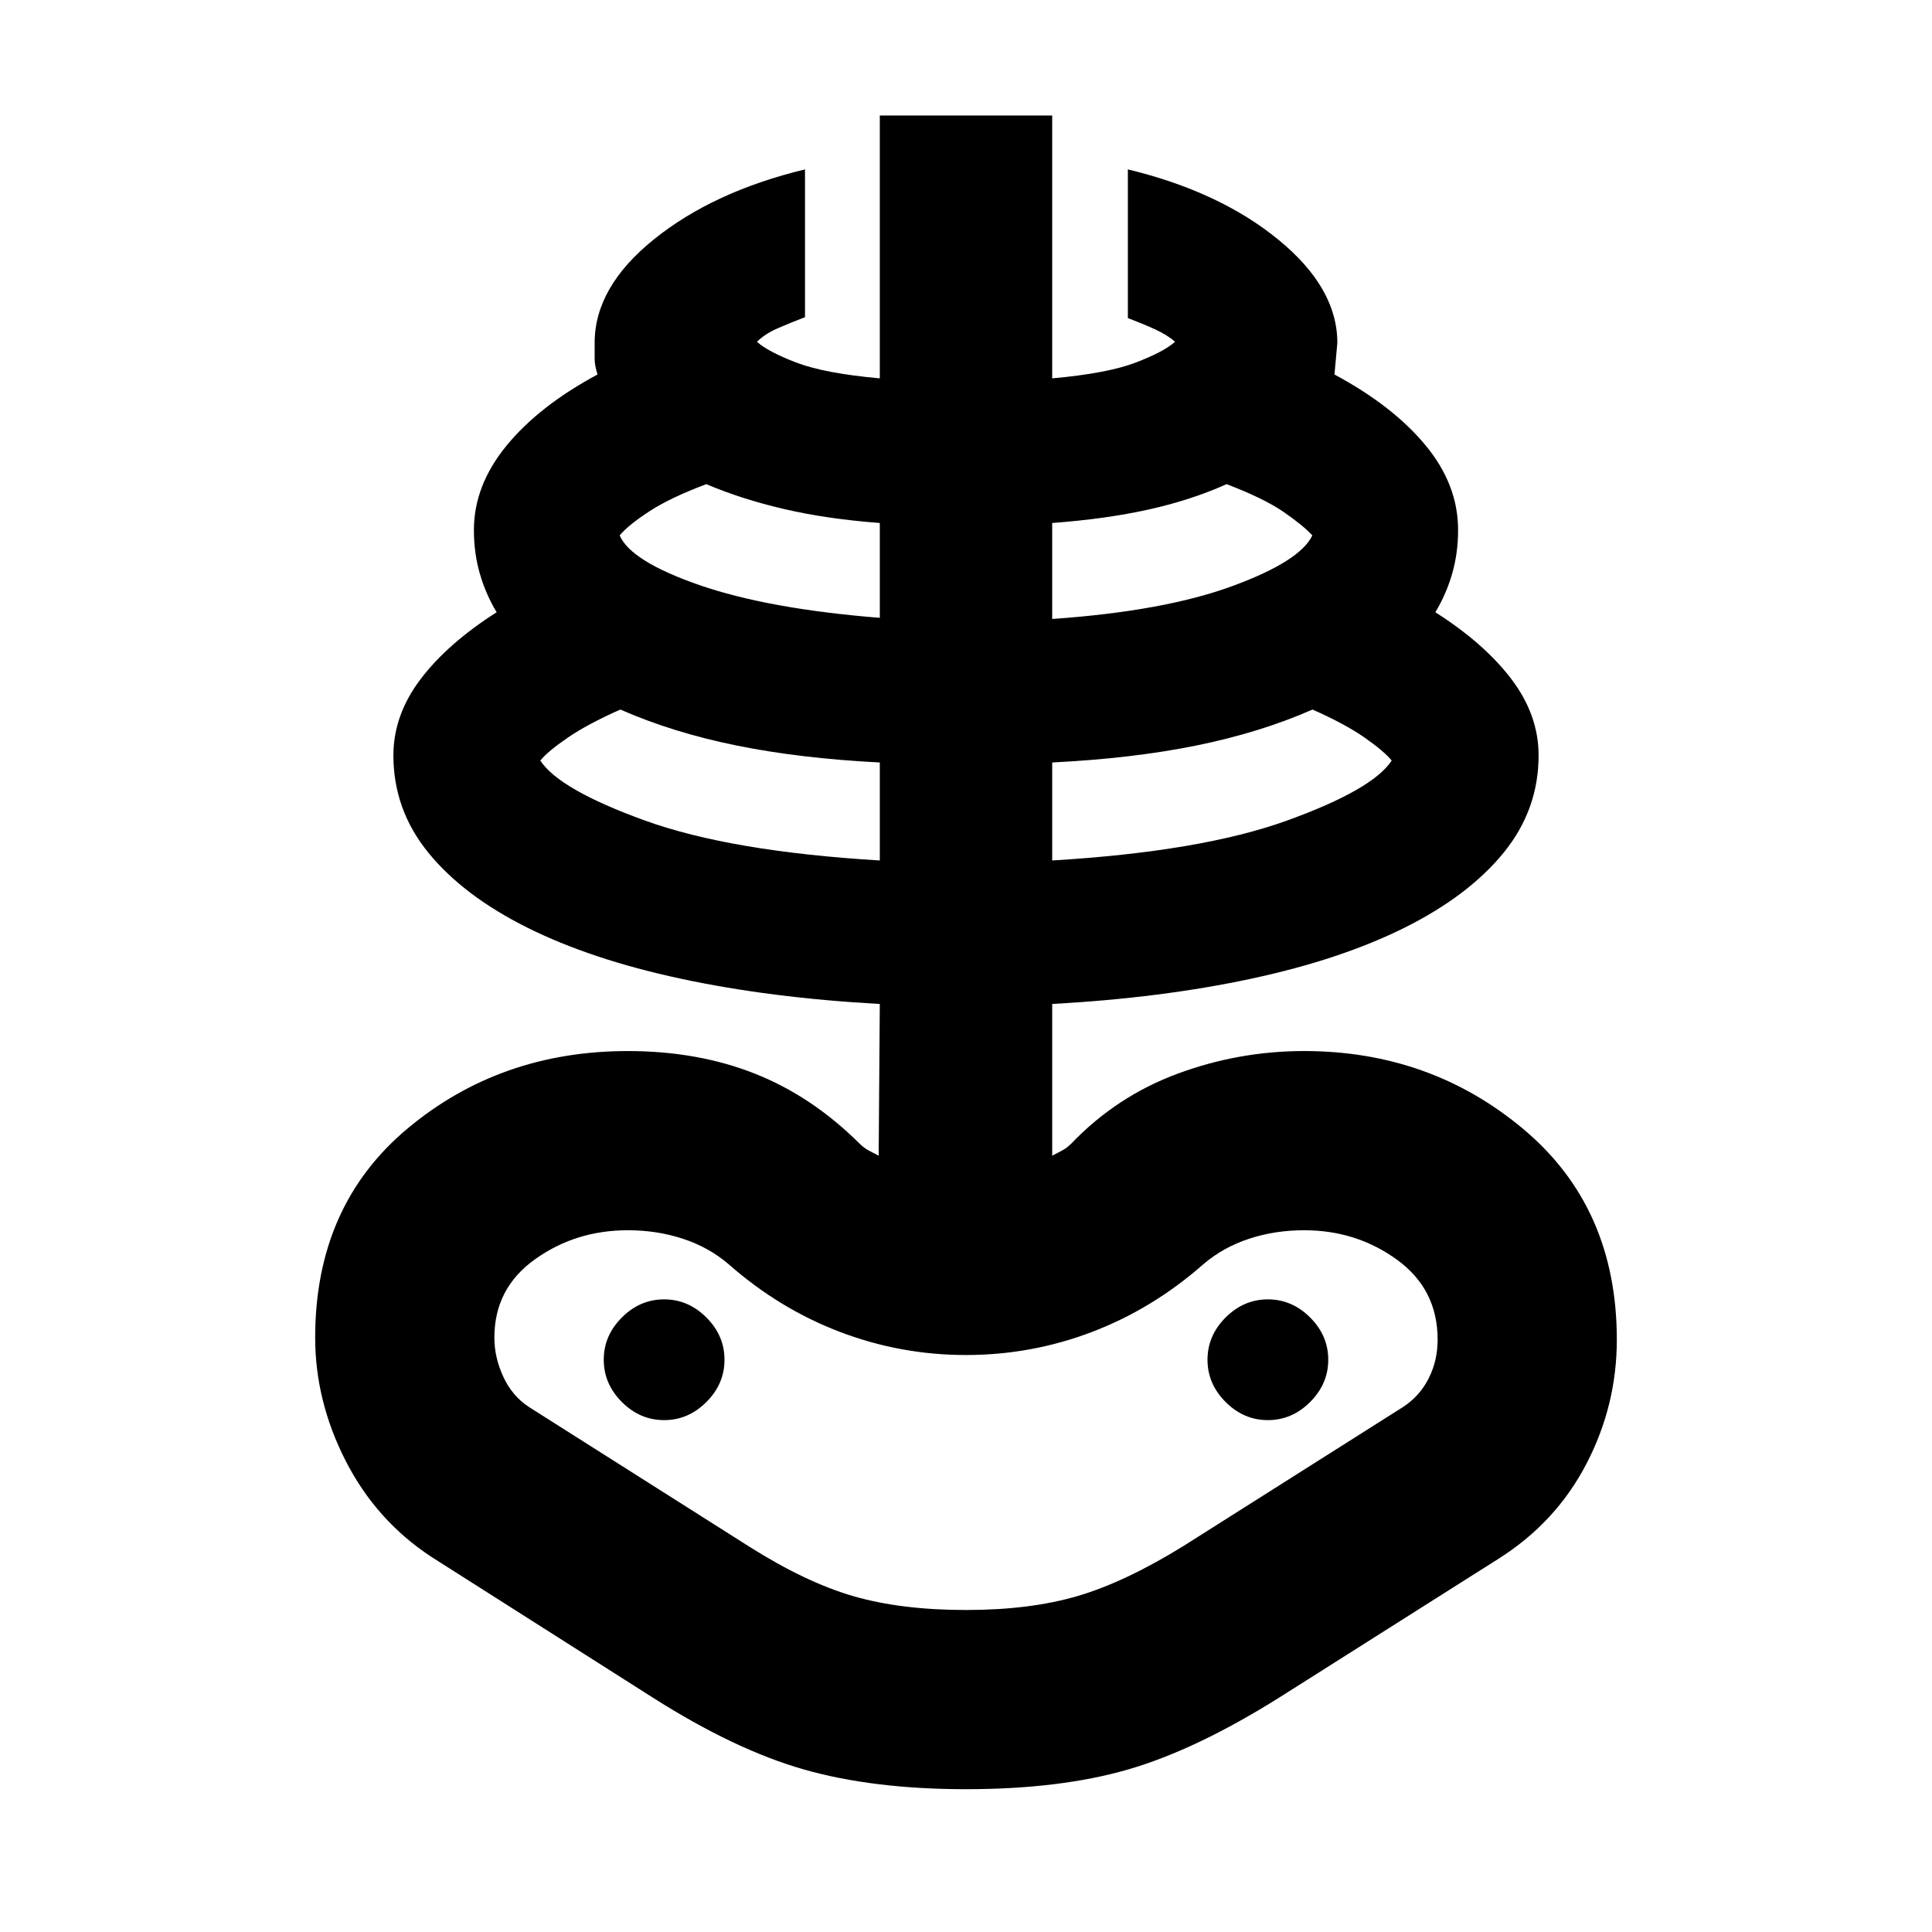 <svg xmlns="http://www.w3.org/2000/svg" height="24" viewBox="0 -960 960 960" width="24"><path d="M480-70.96q-46.13 0-80.48-9.78t-75.22-35.78l-110.13-70q-27.3-18-42.43-47.63-15.13-29.63-15.13-61.2 0-65.61 46.02-104T312-437.74q34.65 0 63 11.2 28.35 11.19 52.04 34.71 2.18 2.18 4.57 3.48 2.39 1.31 5 2.61l.56-75.39q-54.39-3-98.95-12.57-44.57-9.56-76.29-25.41-31.71-15.85-49.08-37.19-17.37-21.35-17.37-48.35 0-20 13.43-37.79 13.44-17.78 37.87-33.34-5.43-9-8.37-19.22-2.93-10.22-2.93-21.65 0-22.13 16.22-41.92 16.21-19.78 45.21-35.34-1.43-4.44-1.43-7.87v-7.87q0-27.7 29.48-51.44 29.47-23.74 75.04-34.74v73.44q-7.22 2.74-13.61 5.54-6.39 2.81-10.26 6.68 5.57 5 19.67 10.37 14.11 5.36 41.37 7.8v-130.61h85.66V-772q27.26-2.44 41.37-7.8 14.1-5.37 19.67-10.37-3.87-3.44-10.04-6.24-6.18-2.81-13.4-5.55v-73.87q45.57 11 74.83 34.96 29.26 23.96 29.26 51.22 0 .56-1.43 15.74 29 15.56 45.21 35.13 16.22 19.56 16.22 42.13 0 11.43-2.93 21.65-2.94 10.22-8.37 19.22 24.43 15.56 37.87 33.34 13.43 17.79 13.43 37.79 0 27-17.37 48.35-17.37 21.34-49.08 37.19-31.72 15.85-76.29 25.41-44.56 9.57-98.95 12.57v75.39q2.6-1.3 5-2.61 2.39-1.3 4.56-3.48 22.57-23.52 52.89-34.71 30.33-11.2 62.72-11.2 62.78 0 109.09 38.89 46.3 38.89 46.3 104.5 0 32.7-15.13 61.76-15.13 29.07-43.56 47.07l-109 69q-41.44 26-75.22 35.78-33.78 9.78-80.48 9.78Zm0-89.04q32 0 55.65-7t52.52-24.87l109-69q8.31-5.43 12.74-14.24 4.44-8.8 4.44-19.24 0-25.04-20.18-39.69Q674-348.7 648-348.7q-14.43 0-27.3 4.22-12.87 4.22-22.74 12.65-25.13 22.13-55.26 33.63-30.13 11.5-62.7 11.5-32.57 0-62.7-11.5-30.13-11.5-55.26-33.63-9.87-8.43-22.74-12.65-12.87-4.22-27.3-4.22-26 0-46.17 14.44-20.18 14.43-20.18 38.91 0 9.87 4.44 19.46 4.43 9.59 12.74 15.02l109.56 69.44q28.31 17.86 51.96 24.65Q448-160 480-160Zm-42.83-372.44v-48.69q-39.56-2-71.24-8.44-31.67-6.43-57.67-17.86-16.22 7.17-26.15 13.97-9.94 6.81-13.63 11.37 9.35 14.39 51.98 29.81 42.63 15.41 116.71 19.84ZM330-254.35q12 0 21-9t9-21q0-12-9-21t-21-9q-12 0-21 9t-9 21q0 12 9 21t21 9ZM437.17-653v-47.13q-26.43-2-47.6-6.94-21.18-4.93-38.61-12.36-17.92 6.73-28.35 13.54-10.44 6.8-14.7 11.93 5.53 12.87 39.68 24.7 34.15 11.82 89.58 16.26Zm85.66 120.56q74.08-4.43 116.71-19.84 42.63-15.42 51.98-29.81-3.69-4.56-13.41-11.37-9.72-6.8-25.94-13.97-26 11.43-57.67 17.86-31.67 6.44-71.67 8.44v48.69Zm0-120q55.43-3.86 89.3-16.26 33.87-12.39 39.96-25.26-4.26-4.69-14.05-11.5-9.78-6.8-28.56-13.97-17.44 7.86-38.61 12.58-21.17 4.72-48.04 6.72v47.69ZM630-254.35q12 0 21-9t9-21q0-12-9-21t-21-9q-12 0-21 9t-9 21q0 12 9 21t21 9Zm-150 0Z"/></svg>